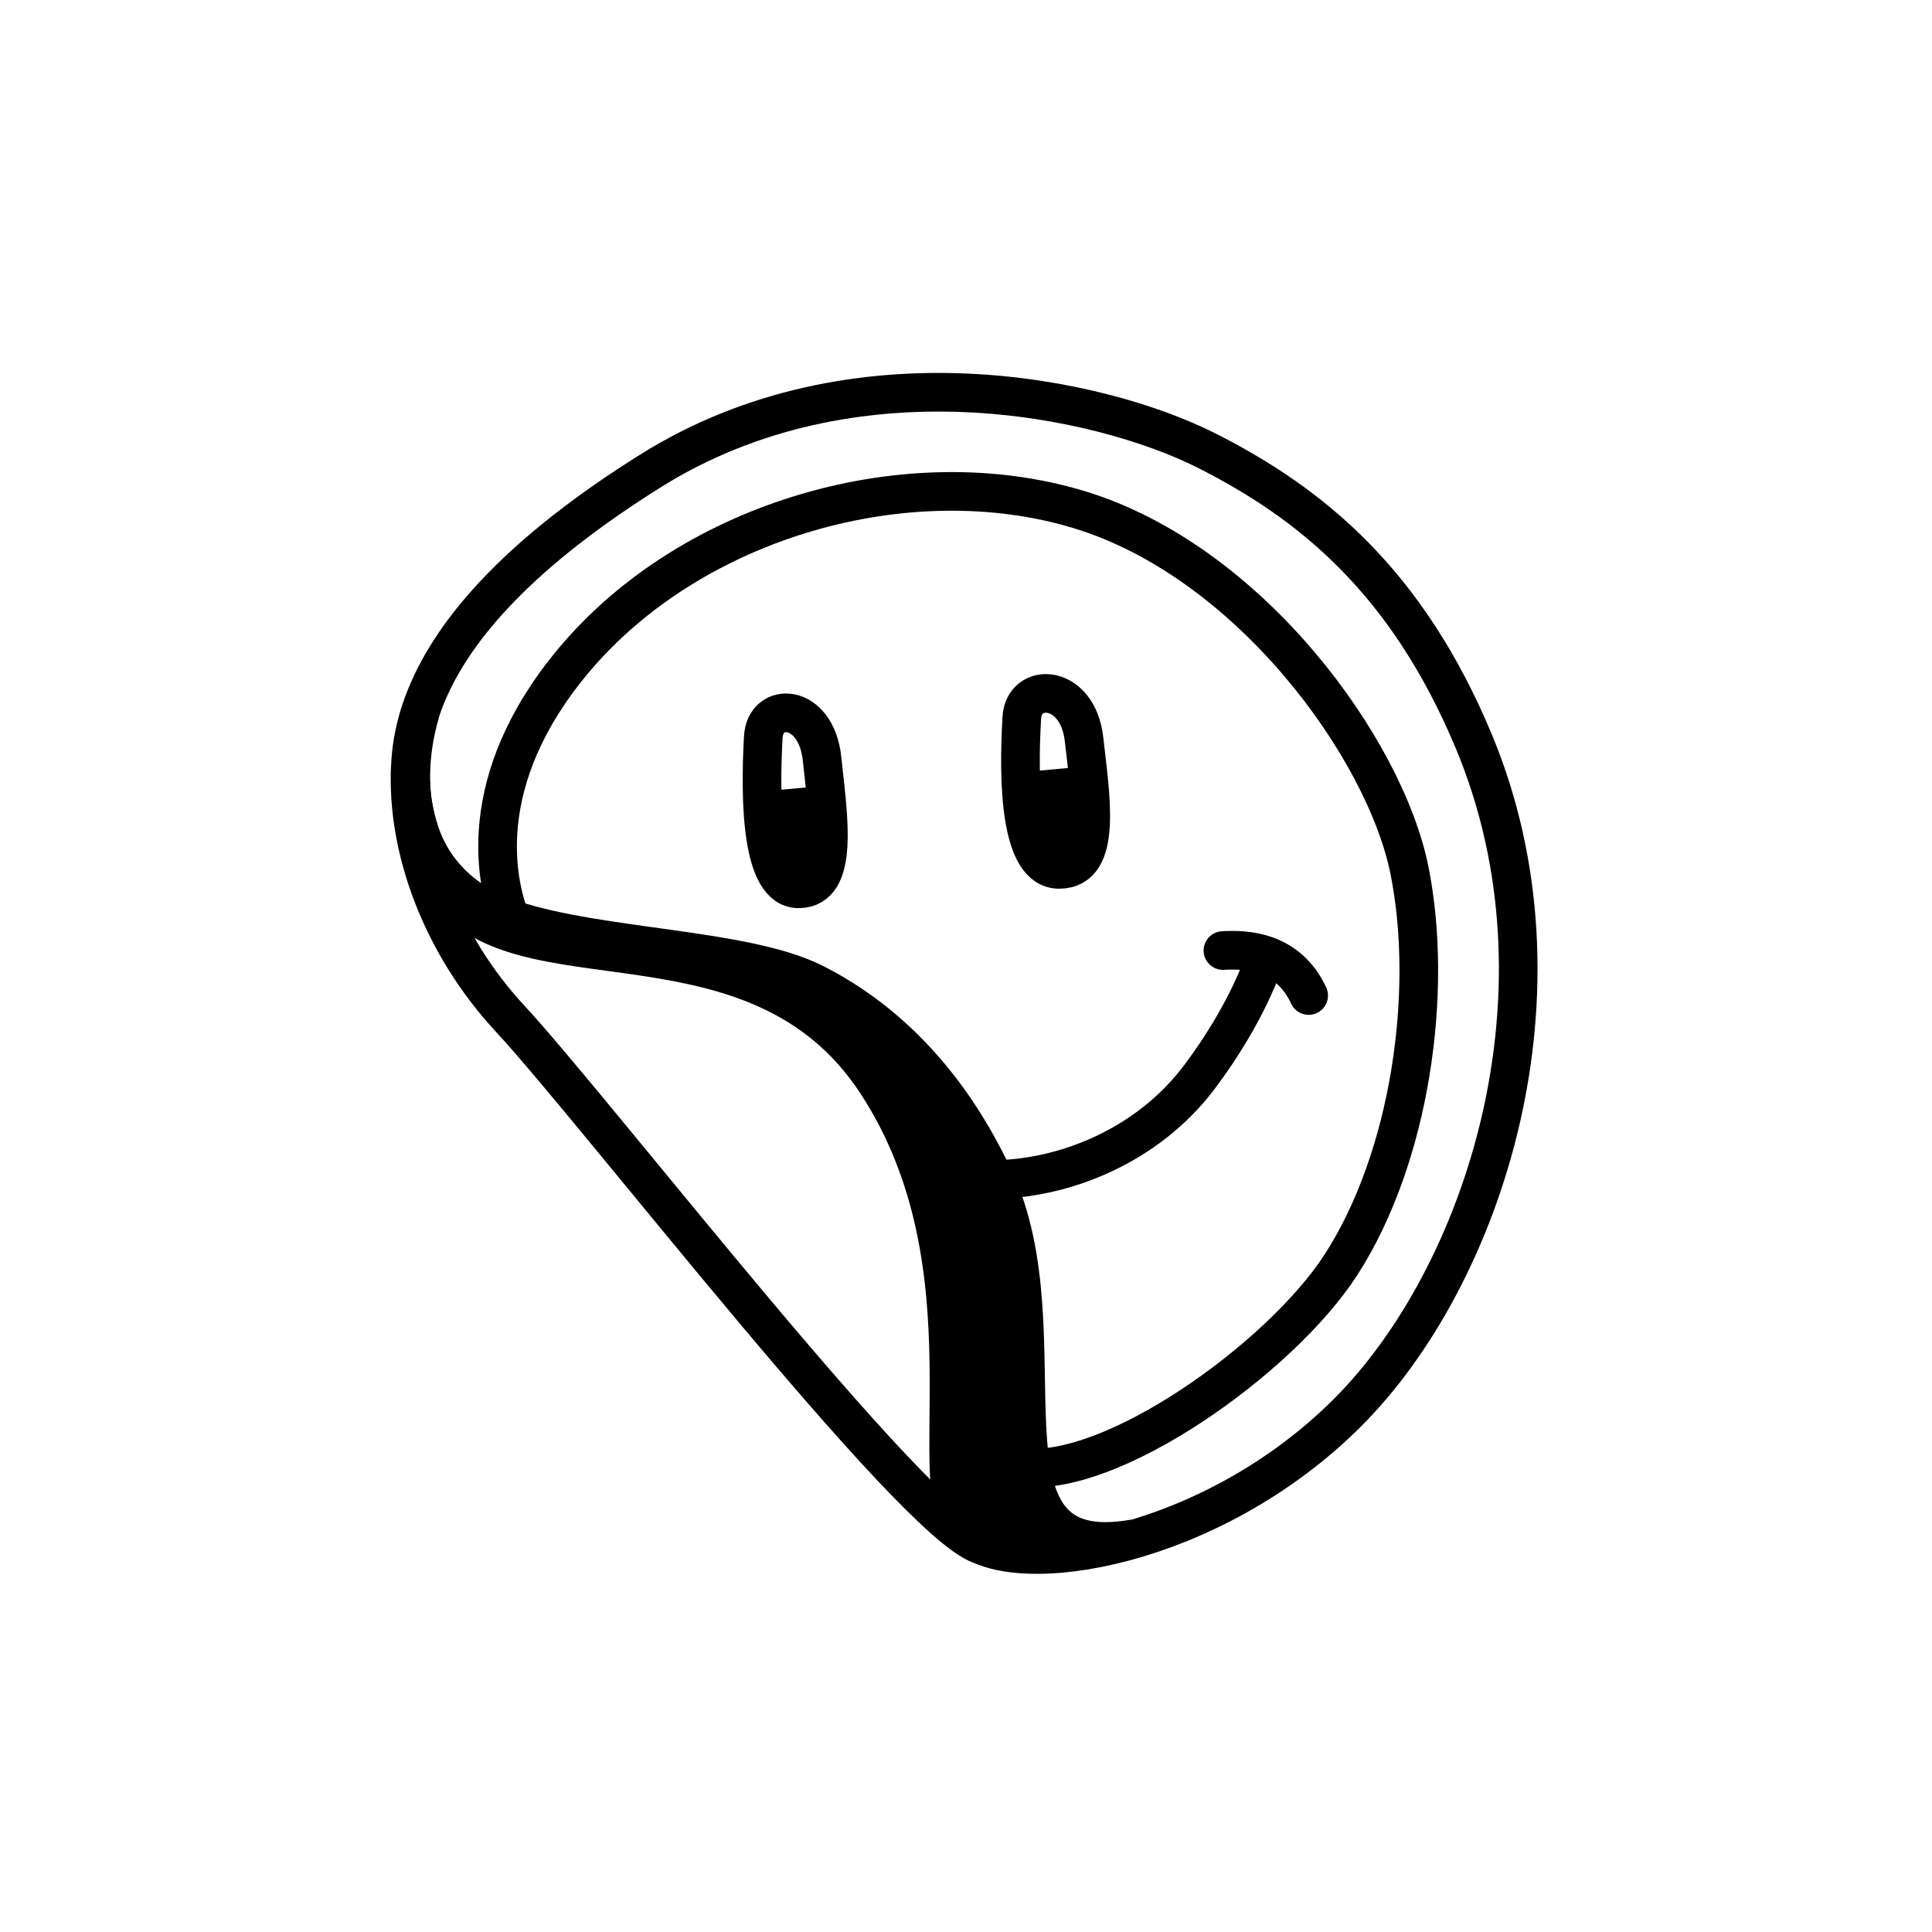 <svg width="100" height="100" viewBox="0 0 100 100" fill="none" xmlns="http://www.w3.org/2000/svg">
<path d="M47.999 55.356L44.038 52.904V54.476L46.993 58.311L49.319 66.043V74.97L49.759 79.119L53.468 80.251L55.48 79.748L53.971 76.605L53.468 72.456L52.902 65.415L51.833 61.14L47.999 55.356Z" fill="black"/>
<path d="M33.667 24.376C44.213 17.771 56.951 20.553 62.429 23.311C67.907 26.069 72.841 30.136 76.277 38.358C81.676 51.272 76.81 66.054 69.753 73.112C62.695 80.169 52.575 81.767 50.045 79.503C47.515 77.24 51.643 65.655 45.385 56.068C39.126 46.48 26.609 51.54 23.014 45.814C19.419 40.089 20.484 32.632 33.667 24.376Z" stroke="black" stroke-width="2"/>
<path d="M21.239 39.679C21.032 43.931 22.84 48.883 26.406 52.728C30.864 57.535 47.17 78.733 50.753 79.957" stroke="black" stroke-width="2"/>
<path d="M21.747 36.895C20.587 40.925 21.259 45.871 26.548 47.608C31.145 49.119 38.563 49.077 42.149 50.89C47.783 53.737 50.409 58.804 51.429 60.946C55.338 69.155 49.706 81.247 58.715 79.641" stroke="black" stroke-width="2"/>
<path d="M26.623 48.048C25.572 45.789 24.502 40.372 29.696 34.18C35.842 26.852 47.031 23.7 55.856 26.379C64.681 29.058 71.694 38.75 72.955 45.053C74.215 51.357 72.992 59.908 69.409 65.462C66.257 70.347 57.432 76.572 52.862 75.941" stroke="black" stroke-width="2"/>
<path d="M51.282 61.055C55.017 61.055 59.386 59.342 62.094 55.731C64.572 52.428 65.397 49.813 65.397 49.813" stroke="black" stroke-width="2"/>
<path d="M63.299 49.2C64.464 49.13 66.655 49.2 67.737 51.528" stroke="black" stroke-width="2" stroke-linecap="round"/>
<path d="M41.33 46.004C39.394 46.004 39.328 41.413 39.506 38.181C39.584 36.282 42.246 36.356 42.551 39.287C42.857 42.218 43.486 46.004 41.33 46.004Z" stroke="black" stroke-width="2" stroke-linecap="round"/>
<path d="M54.819 44.999C52.769 44.999 52.699 40.408 52.887 37.176C52.969 35.277 55.789 35.351 56.112 38.282C56.435 41.213 57.101 44.999 54.819 44.999Z" stroke="black" stroke-width="2" stroke-linecap="round"/>
<path d="M42.372 40.699L39.477 40.962L40.837 45.349L42.372 44.91V40.699Z" fill="black"/>
<path d="M56.085 39.679L53.19 39.942L54.55 44.328L56.085 43.89V39.679Z" fill="black"/>
</svg>
